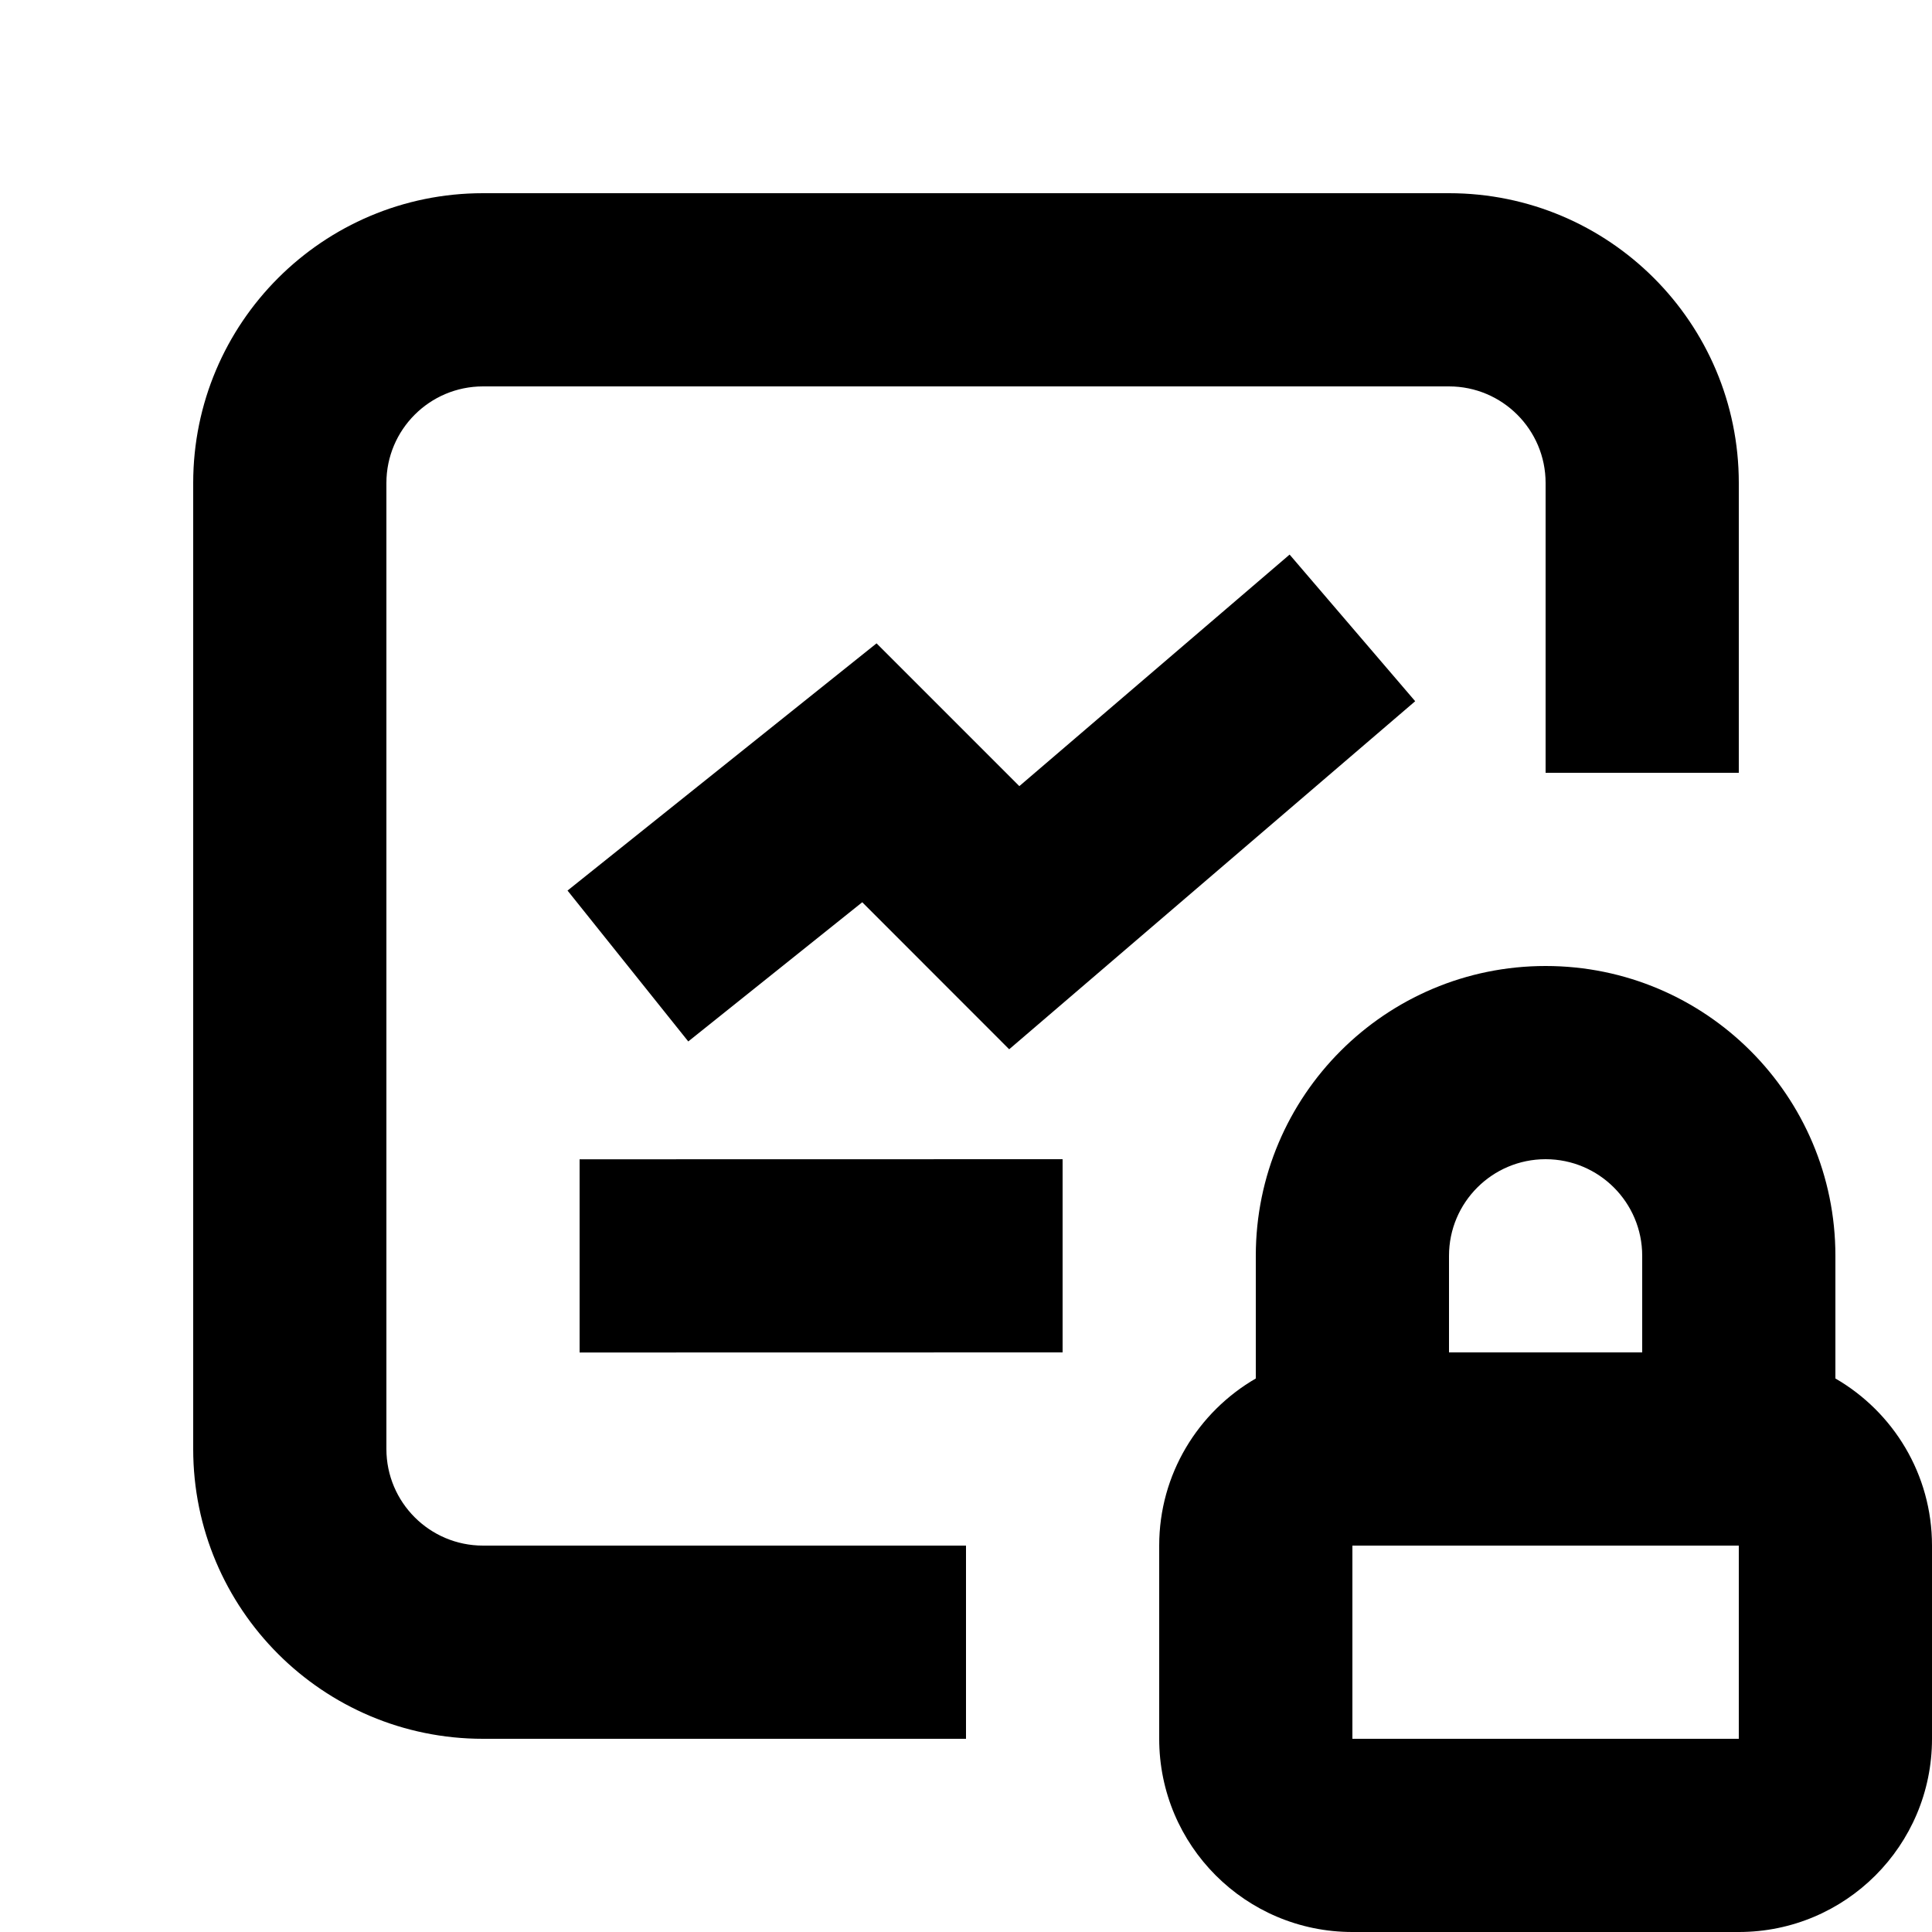 <svg xmlns="http://www.w3.org/2000/svg" width="20" height="20" viewBox="0 0 20 20" fill="none"><rect width="20" height="20" fill="none"/>
<path d="M16 10C17.657 10 19 11.343 19 13V14.27C19.597 14.615 20 15.26 20 16V18C20 19.105 19.105 20 18 20H14C12.895 20 12 19.105 12 18V16C12 15.26 12.403 14.616 13 14.27V13C13 11.343 14.343 10 16 10ZM14 18H18V16H14V18ZM16 12C15.448 12 15 12.448 15 13V14H17V13C17 12.448 16.552 12 16 12Z" fill="#000000"/>
<path d="M15 2C16.657 2 18 3.343 18 5V8H16V5C16 4.448 15.552 4 15 4H5C4.448 4 4 4.448 4 5V15C4 15.552 4.448 16 5 16H10V18H5C3.343 18 2 16.657 2 15V5C2 3.343 3.343 2 5 2H15Z" fill="#000000"/>
<path d="M11 14L6 14.001V12.001L11 12V14Z" fill="#000000"/>
<path d="M14.65 7.259L10.447 10.862L8.926 9.34L7.125 10.781L5.875 9.219L9.074 6.66L10.552 8.138L13.35 5.741L14.65 7.259Z" fill="#000000"/>
</svg>
